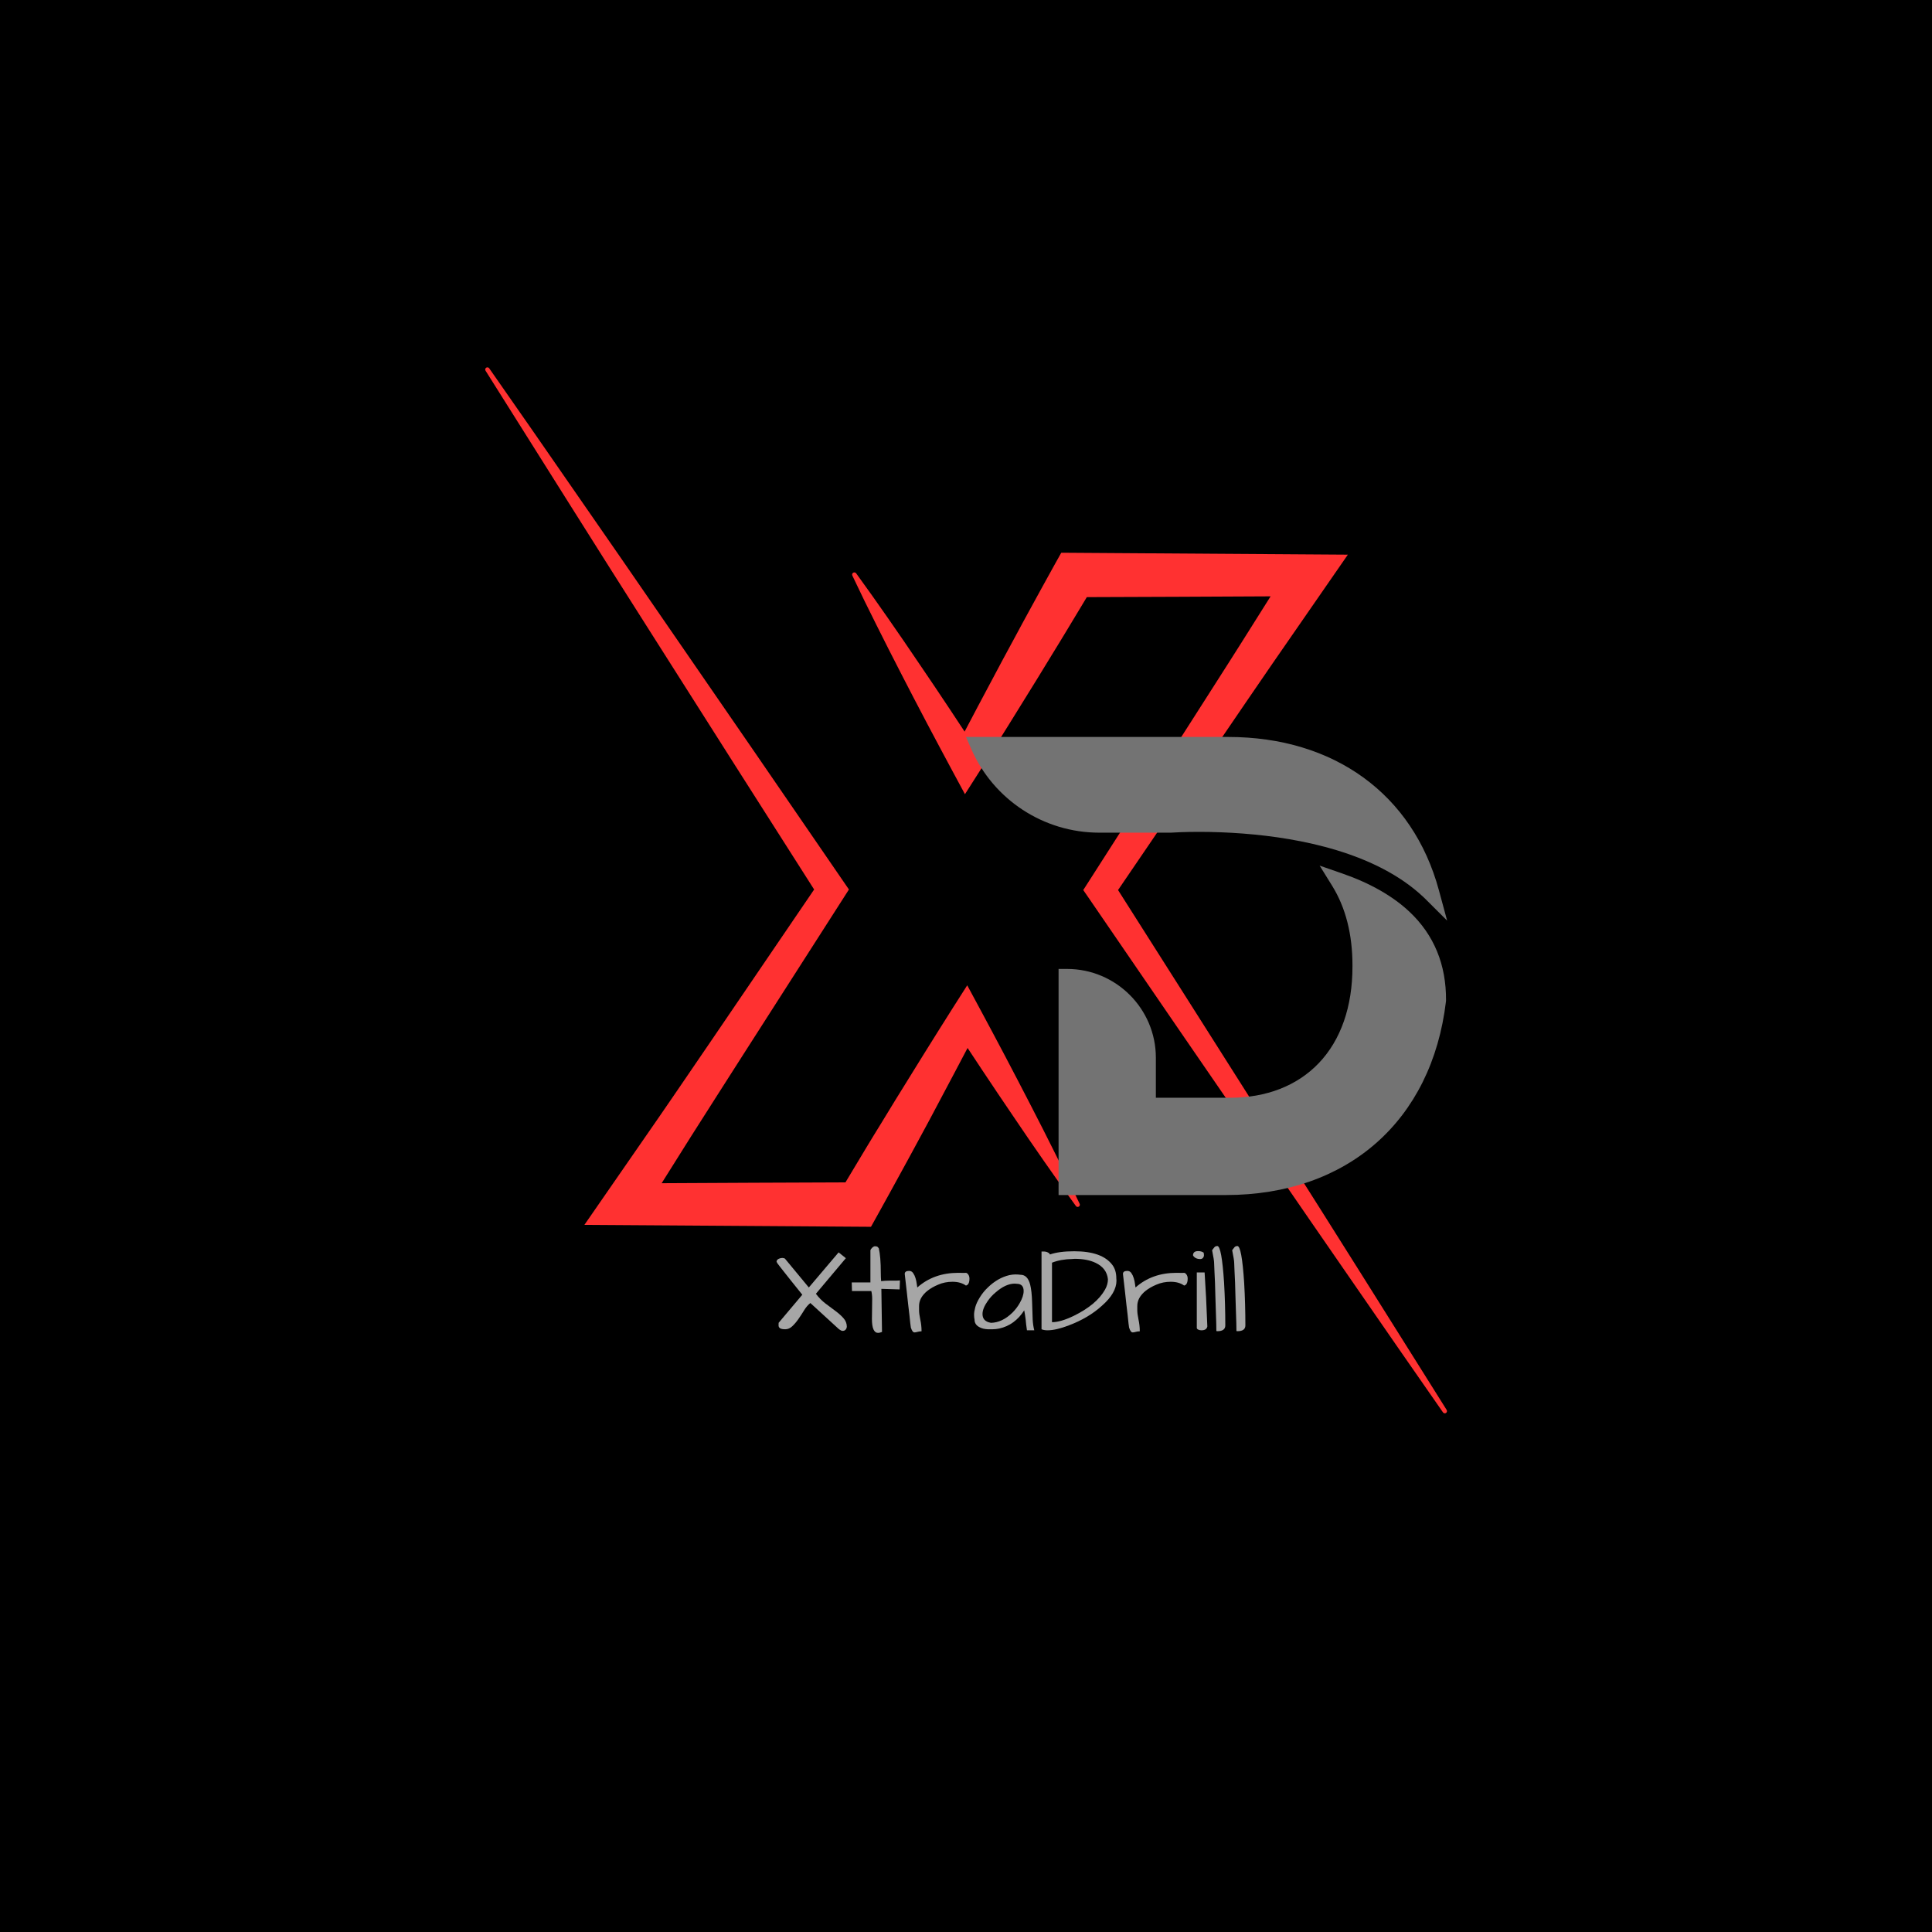 <svg xmlns="http://www.w3.org/2000/svg" xmlns:xlink="http://www.w3.org/1999/xlink" width="500" zoomAndPan="magnify" viewBox="0 0 375 375" height="500" preserveAspectRatio="xMidYMid meet" version="1.0"><defs><g/><clipPath id="5fda2e89c5"><path d="M 165 107 L 280.855 107 L 280.855 274.395 L 165 274.395 Z M 165 107 " clip-rule="nonzero"/></clipPath><clipPath id="c700b2023d"><path d="M 94.105 71.145 L 210 71.145 L 210 239 L 94.105 239 Z M 94.105 71.145 " clip-rule="nonzero"/></clipPath><clipPath id="20d33df67f"><path d="M 187.5 143.035 L 281 143.035 L 281 232 L 187.5 232 Z M 187.5 143.035 " clip-rule="nonzero"/></clipPath></defs><rect x="-37.5" width="450" fill="#ffffff" y="-37.5" height="450" fill-opacity="1"/><rect x="-37.5" width="450" fill="#000000" y="-37.5" height="450" fill-opacity="1"/><g clip-path="url(#5fda2e89c5)"><path fill="#ff3131" d="M 280.789 273.652 C 275.418 265.094 270.043 256.535 264.66 247.977 L 256.586 235.164 L 248.48 222.352 L 232.242 196.746 L 217.012 172.758 L 236.625 143.957 L 241.785 136.387 C 243.516 133.867 245.23 131.336 246.969 128.824 L 257.398 113.754 L 261.617 107.66 L 205.992 107.285 L 204.816 109.383 C 203.105 112.449 201.43 115.539 199.738 118.617 L 198.473 120.934 L 197.223 123.258 L 194.715 127.895 L 189.758 137.203 L 187.23 142.004 C 186.266 140.539 185.301 139.078 184.336 137.621 L 181.379 133.195 L 178.395 128.789 L 175.406 124.391 L 172.379 120.012 C 170.348 117.09 168.293 114.191 166.203 111.316 C 166.141 111.211 166.055 111.145 165.938 111.117 C 165.824 111.086 165.715 111.102 165.609 111.16 C 165.508 111.223 165.441 111.309 165.41 111.426 C 165.383 111.539 165.395 111.648 165.457 111.754 C 166.973 114.965 168.531 118.156 170.129 121.328 L 172.523 126.086 L 174.949 130.828 L 177.395 135.555 L 179.863 140.266 C 181.523 143.398 183.184 146.531 184.867 149.652 L 187.297 154.156 L 190.191 149.617 C 192.078 146.648 193.922 143.664 195.789 140.688 L 201.34 131.727 L 204.09 127.227 L 205.465 124.988 L 206.828 122.746 C 208.203 120.465 209.586 118.188 210.953 115.902 C 212.043 115.902 245.301 115.777 246.621 115.75 L 240.906 124.828 C 239.281 127.414 237.629 129.98 235.988 132.559 L 231.055 140.281 L 211.289 171.152 L 210.258 172.758 L 211.289 174.25 L 228.426 199.266 L 245.598 224.254 L 254.188 236.742 L 262.801 249.215 C 268.543 257.543 274.301 265.852 280.082 274.141 C 280.148 274.234 280.238 274.293 280.352 274.316 C 280.465 274.34 280.57 274.32 280.668 274.254 C 280.766 274.191 280.824 274.102 280.848 273.988 C 280.871 273.871 280.852 273.766 280.789 273.668 Z M 280.789 273.652 " fill-opacity="1" fill-rule="nonzero"/></g><g clip-path="url(#c700b2023d)"><path fill="#ff3131" d="M 204.902 224.078 L 202.512 219.316 L 200.086 214.578 L 197.637 209.852 L 195.172 205.141 C 193.508 202.004 191.855 198.867 190.168 195.75 L 187.738 191.246 L 184.844 195.789 C 182.953 198.754 181.109 201.738 179.242 204.719 L 173.691 213.68 L 170.945 218.18 L 169.566 220.418 L 168.207 222.66 C 166.832 224.941 165.461 227.223 164.102 229.5 C 163.012 229.5 129.754 229.633 128.426 229.66 L 134.129 220.582 C 135.758 217.996 137.41 215.426 139.051 212.852 L 143.984 205.125 L 163.75 174.254 L 164.777 172.648 L 163.75 171.156 L 146.613 146.191 L 129.438 121.258 L 120.852 108.797 L 112.227 96.348 C 106.492 88.043 100.734 79.758 94.953 71.484 C 94.891 71.391 94.801 71.332 94.691 71.309 C 94.578 71.285 94.477 71.305 94.379 71.363 C 94.281 71.426 94.219 71.516 94.191 71.629 C 94.164 71.742 94.184 71.852 94.242 71.949 C 99.621 80.496 104.996 89.039 110.371 97.574 L 118.449 110.379 L 126.555 123.16 L 142.785 148.723 L 158.023 172.652 L 138.422 201.453 L 133.258 209.023 C 131.531 211.539 129.82 214.07 128.078 216.586 L 117.645 231.656 L 113.43 237.75 L 169.059 238.121 L 170.234 236.008 C 171.949 232.941 173.629 229.852 175.316 226.773 L 176.582 224.457 L 177.836 222.141 L 180.344 217.504 L 185.277 208.207 L 187.805 203.41 L 190.699 207.785 L 193.656 212.207 L 196.641 216.621 L 199.629 221.02 L 202.656 225.398 C 204.684 228.316 206.742 231.215 208.832 234.09 C 208.895 234.18 208.984 234.234 209.09 234.254 C 209.195 234.277 209.297 234.258 209.391 234.203 C 209.484 234.148 209.547 234.066 209.582 233.961 C 209.613 233.859 209.605 233.758 209.559 233.656 C 208.055 230.453 206.504 227.262 204.902 224.078 Z M 204.902 224.078 " fill-opacity="1" fill-rule="nonzero"/></g><g clip-path="url(#20d33df67f)"><path fill="#737373" d="M 279.277 172.754 C 274.223 154.148 258.941 143.043 238.387 143.043 L 187.5 143.043 L 188.504 145.344 C 192.816 155.227 202.574 161.617 213.363 161.621 L 227.219 161.621 L 227.336 161.617 C 227.859 161.582 229.805 161.465 232.727 161.465 C 235.531 161.465 238.395 161.574 241.215 161.789 L 241.492 161.812 C 252.305 162.66 267.117 165.488 276.27 174.105 L 276.387 174.215 C 276.438 174.262 276.484 174.305 276.531 174.352 L 280.887 178.691 Z M 280.672 194.199 L 280.66 194.375 C 277.91 217.559 261.539 231.957 237.934 231.957 L 205.469 231.957 L 205.469 188.07 L 207.113 188.07 C 216.617 188.07 224.352 195.801 224.352 205.305 L 224.352 213.074 L 238.727 213.074 C 245.809 213.074 251.773 210.75 255.977 206.352 C 260.254 201.871 262.512 195.398 262.512 187.633 L 262.512 187.367 C 262.512 181.352 261.191 176.168 258.582 171.953 L 256.145 168.02 L 260.516 169.535 C 265.941 171.418 270.34 173.922 273.594 176.988 C 278.344 181.465 280.727 187.254 280.672 194.199 " fill-opacity="1" fill-rule="nonzero"/></g><g fill="#a6a6a6" fill-opacity="1"><g transform="translate(150.07, 258.353)"><g><path d="M 7.219 -5.438 C 6.789 -5.102 6.395 -4.645 6.031 -4.062 C 5.676 -3.477 5.305 -2.91 4.922 -2.359 C 4.547 -1.816 4.145 -1.344 3.719 -0.938 C 3.301 -0.539 2.848 -0.344 2.359 -0.344 C 1.867 -0.344 1.523 -0.41 1.328 -0.547 C 1.141 -0.68 1.047 -0.859 1.047 -1.078 C 1.047 -1.297 1.051 -1.469 1.062 -1.594 L 5.656 -7.047 C 4.82 -8.078 4.117 -8.953 3.547 -9.672 C 2.973 -10.398 2.5 -11 2.125 -11.469 C 1.758 -11.938 1.473 -12.301 1.266 -12.562 C 1.066 -12.832 0.922 -13.023 0.828 -13.141 C 0.742 -13.266 0.688 -13.363 0.656 -13.438 C 0.656 -13.758 0.875 -13.984 1.312 -14.109 C 1.676 -14.223 2 -14.207 2.281 -14.062 L 6.922 -8.453 L 12.703 -15.266 L 14.109 -14.141 L 8.297 -7.234 C 8.848 -6.492 9.473 -5.859 10.172 -5.328 C 10.879 -4.805 11.535 -4.316 12.141 -3.859 C 12.754 -3.398 13.266 -2.938 13.672 -2.469 C 14.086 -2 14.297 -1.453 14.297 -0.828 C 14.254 -0.453 14.086 -0.203 13.797 -0.078 C 13.734 -0.047 13.617 -0.031 13.453 -0.031 C 13.297 -0.031 13.055 -0.148 12.734 -0.391 Z M 7.219 -5.438 "/></g></g></g><g fill="#a6a6a6" fill-opacity="1"><g transform="translate(164.931, 258.353)"><g><path d="M 4.312 -2.328 L 4.359 -6.203 C 4.359 -6.805 4.301 -7.328 4.188 -7.766 L 0.438 -7.766 L 0.391 -9.438 L 4.016 -9.438 L 4.016 -15.688 C 4.066 -15.832 4.164 -15.977 4.312 -16.125 C 4.531 -16.344 4.719 -16.453 4.875 -16.453 C 5.031 -16.453 5.16 -16.438 5.266 -16.406 C 5.379 -16.375 5.504 -16.258 5.641 -16.062 C 5.898 -15 6.031 -13.395 6.031 -11.25 C 6.031 -10.719 6.051 -10.195 6.094 -9.688 C 6.613 -9.75 7.129 -9.781 7.641 -9.781 C 7.641 -9.781 8.062 -9.781 8.906 -9.781 C 9.207 -9.781 9.488 -9.797 9.75 -9.828 L 9.688 -8.078 L 6.141 -8.188 L 6.266 0.172 C 5.973 0.297 5.723 0.359 5.516 0.359 C 4.711 0.359 4.312 -0.535 4.312 -2.328 Z M 4.312 -2.328 "/></g></g></g><g fill="#a6a6a6" fill-opacity="1"><g transform="translate(174.952, 258.353)"><g><path d="M 12.531 -8.828 C 11.852 -9.316 10.984 -9.562 9.922 -9.562 C 8.922 -9.562 7.992 -9.375 7.141 -9 C 5.523 -8.32 4.422 -7.453 3.828 -6.391 C 3.566 -5.898 3.438 -5.383 3.438 -4.844 C 3.438 -4.738 3.438 -4.461 3.438 -4.016 C 3.438 -3.578 3.516 -2.984 3.672 -2.234 C 3.836 -1.484 3.922 -0.723 3.922 0.047 C 3.578 0.066 3.301 0.109 3.094 0.172 C 2.883 0.234 2.707 0.266 2.562 0.266 C 2.414 0.266 2.289 0.195 2.188 0.062 C 2.082 -0.062 1.969 -0.305 1.844 -0.672 C 1.82 -0.773 1.785 -1.051 1.734 -1.5 C 1.691 -1.945 1.633 -2.492 1.562 -3.141 C 1.488 -3.785 1.406 -4.488 1.312 -5.25 C 1.227 -6.02 1.145 -6.781 1.062 -7.531 C 0.883 -9.145 0.75 -10.328 0.656 -11.078 C 0.656 -11.473 0.938 -11.672 1.5 -11.672 C 1.844 -11.672 2.109 -11.523 2.297 -11.234 C 2.492 -10.953 2.645 -10.629 2.75 -10.266 C 2.863 -9.91 2.941 -9.551 2.984 -9.188 C 3.023 -8.832 3.062 -8.586 3.094 -8.453 C 5.227 -10.348 7.875 -11.297 11.031 -11.297 C 11.383 -11.297 11.758 -11.289 12.156 -11.281 C 12.25 -11.289 12.367 -11.297 12.516 -11.297 C 12.66 -11.297 12.805 -11.203 12.953 -11.016 C 13.129 -10.785 13.219 -10.508 13.219 -10.188 C 13.219 -9.383 12.988 -8.93 12.531 -8.828 Z M 12.531 -8.828 "/></g></g></g><g fill="#a6a6a6" fill-opacity="1"><g transform="translate(188.627, 258.353)"><g><path d="M 10.172 -4.016 C 8.953 -2.109 7.336 -0.93 5.328 -0.484 C 4.859 -0.391 4.43 -0.344 4.047 -0.344 C 3.672 -0.344 3.359 -0.344 3.109 -0.344 C 2.859 -0.352 2.578 -0.391 2.266 -0.453 C 1.961 -0.523 1.68 -0.633 1.422 -0.781 C 0.828 -1.113 0.531 -1.586 0.531 -2.203 C 0.469 -2.492 0.438 -2.82 0.438 -3.188 C 0.438 -3.551 0.516 -4.031 0.672 -4.625 C 0.836 -5.219 1.133 -5.859 1.562 -6.547 C 1.988 -7.242 2.508 -7.883 3.125 -8.469 C 4.395 -9.695 5.773 -10.488 7.266 -10.844 C 7.691 -10.938 8.086 -10.984 8.453 -10.984 C 8.816 -10.984 9.145 -10.961 9.438 -10.922 C 10.375 -10.922 11.004 -10.281 11.328 -9 C 11.535 -8.195 11.66 -7.07 11.703 -5.625 C 11.742 -4.176 11.781 -3.062 11.812 -2.281 C 11.852 -1.5 11.957 -0.785 12.125 -0.141 L 10.703 -0.141 C 10.629 -0.578 10.578 -0.961 10.547 -1.297 C 10.516 -1.641 10.484 -1.957 10.453 -2.25 C 10.367 -2.926 10.273 -3.516 10.172 -4.016 Z M 10.062 -7.766 C 10.062 -8.703 9.602 -9.172 8.688 -9.172 C 8.57 -9.191 8.457 -9.203 8.344 -9.203 C 7.164 -9.203 5.926 -8.633 4.625 -7.5 C 4.008 -6.988 3.484 -6.41 3.047 -5.766 C 2.398 -4.836 2.078 -4.016 2.078 -3.297 C 2.078 -2.336 2.629 -1.77 3.734 -1.594 C 5.18 -1.625 6.566 -2.285 7.891 -3.578 C 8.453 -4.141 8.922 -4.754 9.297 -5.422 C 9.805 -6.305 10.062 -7.086 10.062 -7.766 Z M 10.062 -7.766 "/></g></g></g><g fill="#a6a6a6" fill-opacity="1"><g transform="translate(201.238, 258.353)"><g><path d="M 2.547 -14.859 C 3.734 -15.273 5.312 -15.484 7.281 -15.484 C 10.883 -15.484 13.348 -14.598 14.672 -12.828 C 15.18 -12.148 15.438 -11.285 15.438 -10.234 C 15.457 -10.086 15.469 -9.941 15.469 -9.797 C 15.469 -8.18 14.52 -6.547 12.625 -4.891 C 10.906 -3.328 8.781 -2.066 6.25 -1.109 C 4.57 -0.461 3.18 -0.141 2.078 -0.141 C 1.629 -0.141 1.242 -0.207 0.922 -0.344 L 0.922 -15.438 L 1.266 -15.438 C 1.629 -15.438 1.926 -15.375 2.156 -15.25 C 2.383 -15.133 2.516 -15.004 2.547 -14.859 Z M 13.812 -10.047 C 13.664 -11.484 12.867 -12.547 11.422 -13.234 C 10.336 -13.754 8.984 -14.016 7.359 -14.016 L 6.922 -13.984 C 5.391 -13.953 4.066 -13.711 2.953 -13.266 L 2.953 -1.719 C 4.078 -1.719 5.488 -2.129 7.188 -2.953 C 10.125 -4.398 12.141 -6.086 13.234 -8.016 C 13.617 -8.691 13.812 -9.367 13.812 -10.047 Z M 13.812 -10.047 "/></g></g></g><g fill="#a6a6a6" fill-opacity="1"><g transform="translate(217.309, 258.353)"><g><path d="M 12.531 -8.828 C 11.852 -9.316 10.984 -9.562 9.922 -9.562 C 8.922 -9.562 7.992 -9.375 7.141 -9 C 5.523 -8.32 4.422 -7.453 3.828 -6.391 C 3.566 -5.898 3.438 -5.383 3.438 -4.844 C 3.438 -4.738 3.438 -4.461 3.438 -4.016 C 3.438 -3.578 3.516 -2.984 3.672 -2.234 C 3.836 -1.484 3.922 -0.723 3.922 0.047 C 3.578 0.066 3.301 0.109 3.094 0.172 C 2.883 0.234 2.707 0.266 2.562 0.266 C 2.414 0.266 2.289 0.195 2.188 0.062 C 2.082 -0.062 1.969 -0.305 1.844 -0.672 C 1.82 -0.773 1.785 -1.051 1.734 -1.5 C 1.691 -1.945 1.633 -2.492 1.562 -3.141 C 1.488 -3.785 1.406 -4.488 1.312 -5.25 C 1.227 -6.02 1.145 -6.781 1.062 -7.531 C 0.883 -9.145 0.75 -10.328 0.656 -11.078 C 0.656 -11.473 0.938 -11.672 1.5 -11.672 C 1.844 -11.672 2.109 -11.523 2.297 -11.234 C 2.492 -10.953 2.645 -10.629 2.75 -10.266 C 2.863 -9.91 2.941 -9.551 2.984 -9.188 C 3.023 -8.832 3.062 -8.586 3.094 -8.453 C 5.227 -10.348 7.875 -11.297 11.031 -11.297 C 11.383 -11.297 11.758 -11.289 12.156 -11.281 C 12.25 -11.289 12.367 -11.297 12.516 -11.297 C 12.66 -11.297 12.805 -11.203 12.953 -11.016 C 13.129 -10.785 13.219 -10.508 13.219 -10.188 C 13.219 -9.383 12.988 -8.93 12.531 -8.828 Z M 12.531 -8.828 "/></g></g></g><g fill="#a6a6a6" fill-opacity="1"><g transform="translate(230.985, 258.353)"><g><path d="M 2.828 -11.375 C 3.035 -8.352 3.211 -4.859 3.359 -0.891 C 3.266 -0.391 2.879 -0.141 2.203 -0.141 C 2.023 -0.141 1.844 -0.176 1.656 -0.25 C 1.469 -0.32 1.352 -0.426 1.312 -0.562 L 1.312 -11.375 Z M 0.578 -14.672 C 0.578 -15.234 0.91 -15.516 1.578 -15.516 C 2.004 -15.516 2.359 -15.414 2.641 -15.219 C 2.68 -15.039 2.703 -14.867 2.703 -14.703 C 2.703 -14.535 2.641 -14.367 2.516 -14.203 C 2.391 -14.047 2.195 -13.969 1.938 -13.969 C 1.676 -13.969 1.414 -14.023 1.156 -14.141 C 0.906 -14.266 0.711 -14.441 0.578 -14.672 Z M 0.578 -14.672 "/></g></g></g><g fill="#a6a6a6" fill-opacity="1"><g transform="translate(234.736, 258.353)"><g><path d="M 1.094 -9.391 C 1.062 -10.266 1.023 -11.039 0.984 -11.719 C 0.953 -12.406 0.93 -12.914 0.922 -13.25 C 0.922 -13.582 0.789 -14.395 0.531 -15.688 C 0.676 -15.875 0.816 -16.055 0.953 -16.234 C 1.086 -16.41 1.285 -16.5 1.547 -16.5 C 2.109 -16.5 2.547 -14.117 2.859 -9.359 C 3.016 -6.609 3.094 -3.852 3.094 -1.094 C 3.094 -0.344 2.578 0.031 1.547 0.031 L 1.359 0 C 1.359 -0.844 1.332 -1.914 1.281 -3.219 C 1.227 -4.52 1.191 -5.656 1.172 -6.625 C 1.148 -7.594 1.125 -8.516 1.094 -9.391 Z M 1.094 -9.391 "/></g></g></g><g fill="#a6a6a6" fill-opacity="1"><g transform="translate(238.633, 258.353)"><g><path d="M 1.094 -9.391 C 1.062 -10.266 1.023 -11.039 0.984 -11.719 C 0.953 -12.406 0.93 -12.914 0.922 -13.25 C 0.922 -13.582 0.789 -14.395 0.531 -15.688 C 0.676 -15.875 0.816 -16.055 0.953 -16.234 C 1.086 -16.41 1.285 -16.5 1.547 -16.5 C 2.109 -16.5 2.547 -14.117 2.859 -9.359 C 3.016 -6.609 3.094 -3.852 3.094 -1.094 C 3.094 -0.344 2.578 0.031 1.547 0.031 L 1.359 0 C 1.359 -0.844 1.332 -1.914 1.281 -3.219 C 1.227 -4.52 1.191 -5.656 1.172 -6.625 C 1.148 -7.594 1.125 -8.516 1.094 -9.391 Z M 1.094 -9.391 "/></g></g></g></svg>